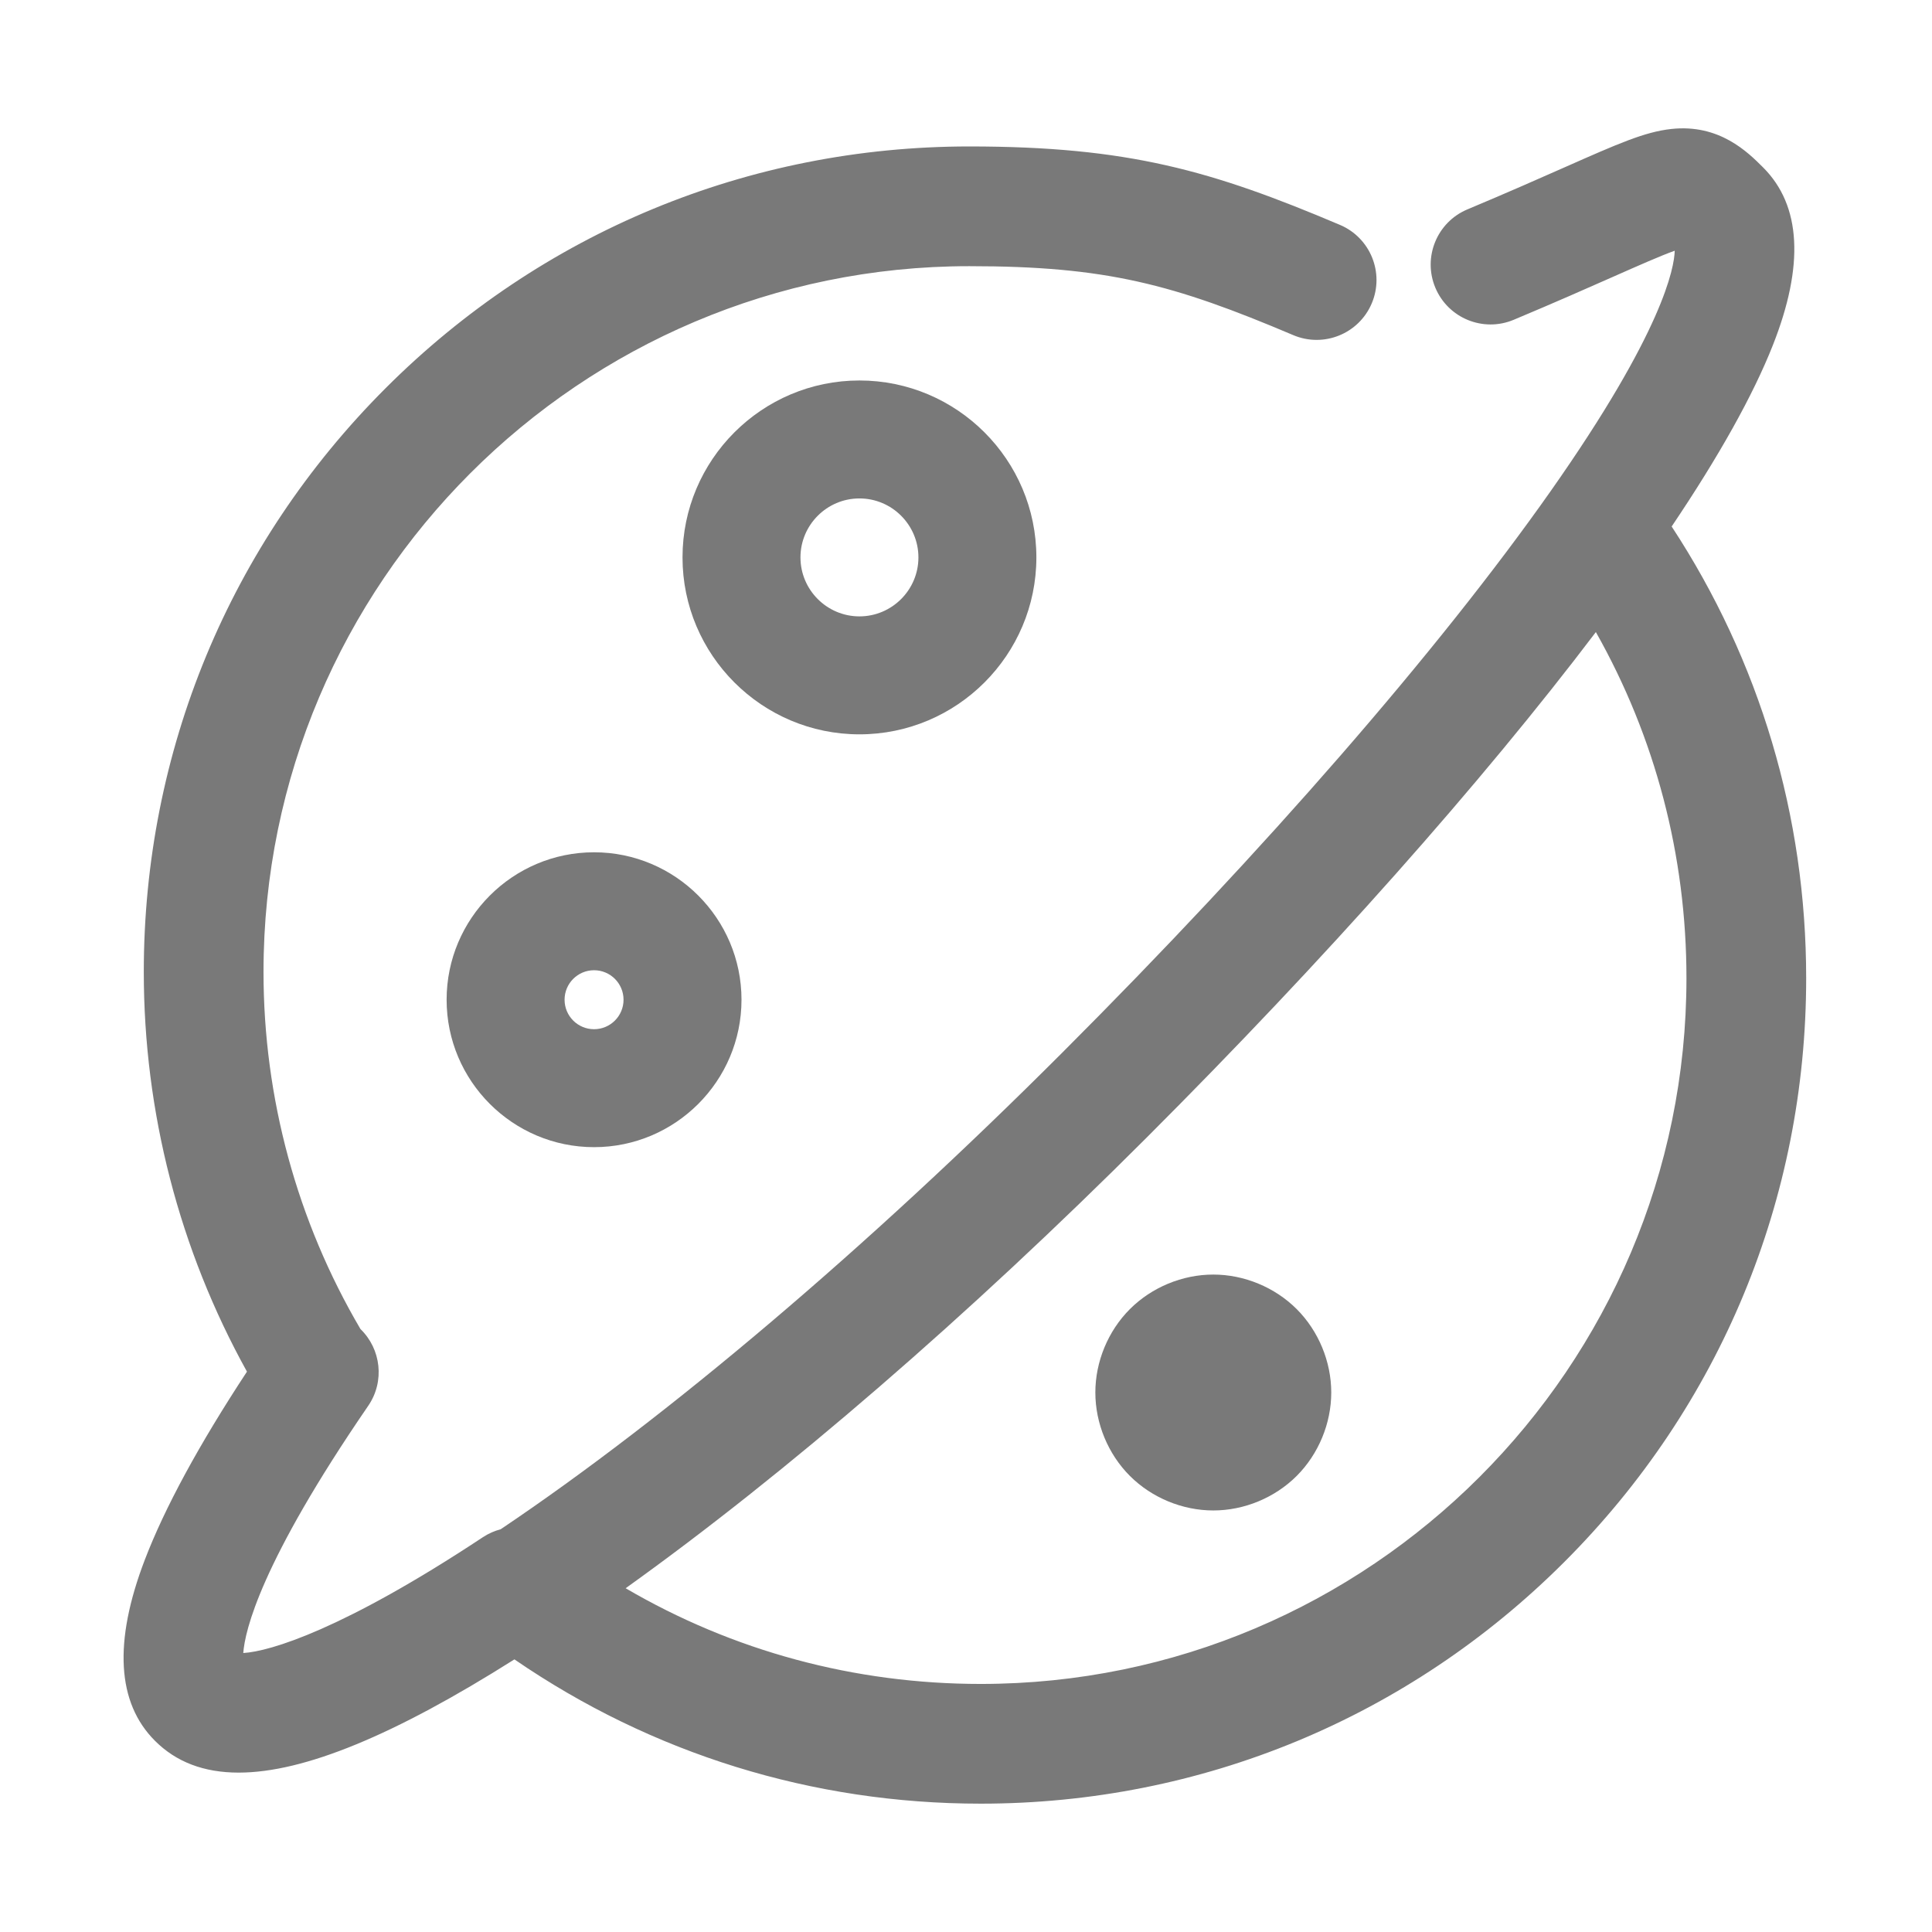 <?xml version="1.0" standalone="no"?><!DOCTYPE svg PUBLIC "-//W3C//DTD SVG 1.1//EN" "http://www.w3.org/Graphics/SVG/1.1/DTD/svg11.dtd"><svg t="1566803029378" class="icon" viewBox="0 0 1024 1024" version="1.1" xmlns="http://www.w3.org/2000/svg" p-id="8218" xmlns:xlink="http://www.w3.org/1999/xlink" width="64" height="64"><defs><style type="text/css"></style></defs><path d="M455.521 201.663c-51.697 0-93.774 42.074-93.774 93.773 0 51.703 42.076 93.779 93.774 93.779 51.705 0 93.778-42.076 93.778-93.779C549.299 243.736 507.226 201.663 455.521 201.663zM455.521 326.695c-17.221 0-31.258-14.034-31.258-31.259 0-17.223 14.037-31.256 31.258-31.256 17.224 0 31.261 14.034 31.261 31.256C486.783 312.66 472.745 326.695 455.521 326.695z" p-id="8219" fill="#797979"></path><path d="M314.864 451.73c-43.078 0-78.149 35.07-78.149 78.143 0 43.106 35.071 78.147 78.149 78.147 43.071 0 78.145-35.041 78.145-78.147C393.009 486.8 357.935 451.73 314.864 451.73zM314.864 545.5c-8.631 0-15.629-6.996-15.629-15.627 0-8.626 6.998-15.63 15.629-15.63 8.626 0 15.626 7.005 15.626 15.63C330.49 538.504 323.491 545.5 314.864 545.5z" p-id="8220" fill="#797979"></path><path d="M687.28 693.852c-11.573-11.568-27.84-18.307-44.206-18.307-16.369 0-32.631 6.738-44.206 18.307-11.573 11.576-18.31 27.847-18.31 44.206 0 16.363 6.734 32.635 18.307 44.21 11.575 11.568 27.843 18.307 44.209 18.307 16.369 0 32.628-6.738 44.203-18.307 11.576-11.576 18.313-27.847 18.313-44.21C705.59 721.699 698.852 705.427 687.28 693.852z" p-id="8221" fill="#797979"></path><path d="M886.011 279.054c25.135-37.313 43.15-69.562 53.618-96.038 16.758-42.383 15.035-74.09-5.116-94.241-8.113-8.111-23.212-23.213-48.731-20.409-14.077 1.545-28.225 7.806-56.416 20.279-13.47 5.961-30.236 13.38-51.6 22.331-16.16 6.772-23.772 25.363-17.001 41.524 6.772 16.163 25.365 23.774 41.525 17.002 21.943-9.194 39.027-16.754 52.755-22.828 12.96-5.735 25.373-11.227 32.598-13.783-0.247 8.856-5.991 42.446-65.764 127.419-59.276 84.274-151.254 190.018-258.991 297.753C459.303 661.651 353.956 751.019 265.355 810.548c-3.26 0.862-6.441 2.231-9.409 4.198-73.948 48.942-112.86 60.563-127.006 61.391 0.866-11.823 9.129-47.811 66.211-131.002 8.884-12.951 6.824-30.132-4.09-40.699-33.642-57.223-51.395-122.514-51.395-189.306 0-206.254 167.8-374.053 374.053-374.053 72.623 0 108.13 9.576 171.736 36.549 16.132 6.844 34.756-0.692 41.596-16.822 6.841-16.132-0.692-34.756-16.822-41.596C642.418 90.451 597.952 77.622 513.721 77.622c-116.863 0-226.732 45.509-309.365 128.144C121.721 288.398 76.212 398.267 76.212 515.13c0 74.407 18.862 147.243 54.682 211.868-25.425 38.678-43.636 72.222-54.206 99.899-16.562 43.365-14.729 75.584 5.45 95.763 11.21 11.21 25.876 16.859 44.364 16.859 34.604-0.003 82.579-19.816 146.155-60.014 72.924 50.078 158.017 76.472 247.146 76.472 116.862 0 226.729-45.512 309.364-128.144 82.634-82.636 128.144-192.502 128.144-309.364C957.311 432.633 932.712 350.266 886.011 279.054zM519.803 892.523c-66.985 0-131.288-17.439-188.201-50.722 84.916-60.759 181.454-144.164 276.158-238.871 94.663-94.66 177.68-188.184 238.078-267.92 31.511 55.772 48.018 118.446 48.018 183.461C893.855 724.722 726.056 892.523 519.803 892.523z" p-id="8222" fill="#797979"></path></svg>